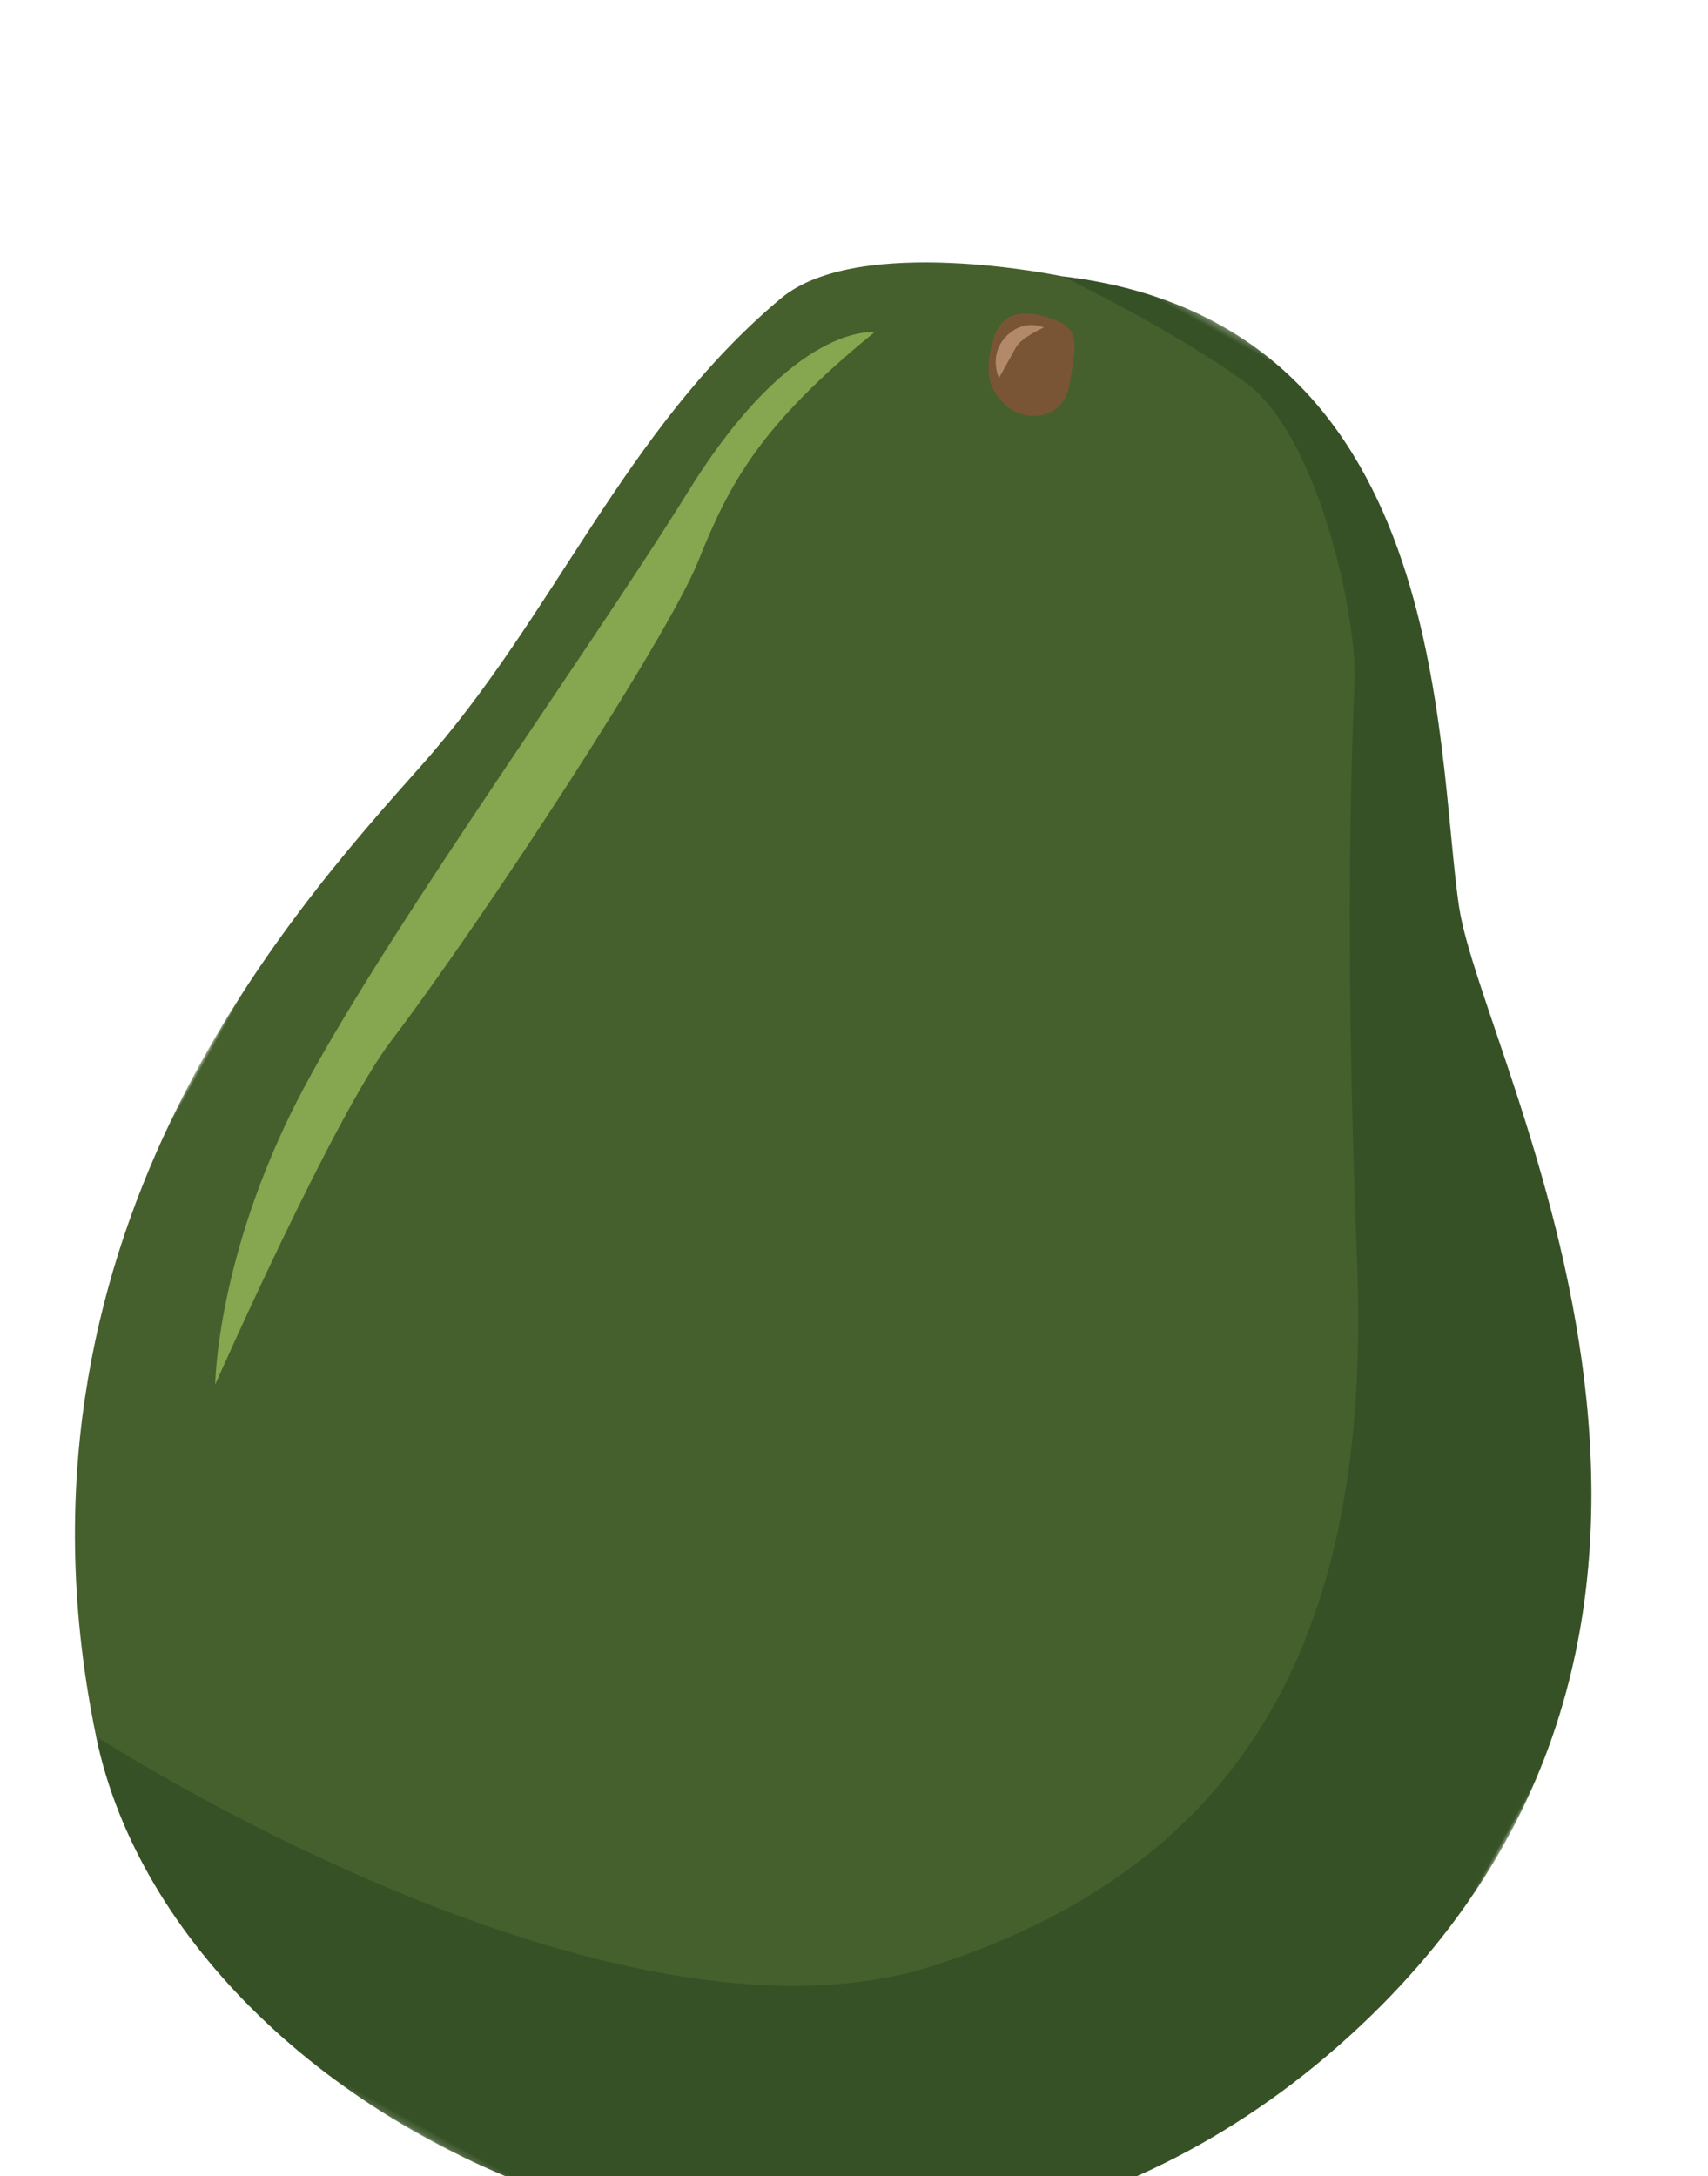 <svg width="270" height="344" viewBox="0 0 270 344" xmlns="http://www.w3.org/2000/svg" xmlns:xlink="http://www.w3.org/1999/xlink"><title>Avocado</title><defs><filter x="-50%" y="-50%" width="200%" height="200%" filterUnits="objectBoundingBox" id="a"><feOffset dx="30" dy="30" in="SourceAlpha" result="shadowOffsetOuter1"/><feColorMatrix values="0 0 0 0 0 0 0 0 0 0 0 0 0 0 0 0 0 0 0.25 0" in="shadowOffsetOuter1" result="shadowMatrixOuter1"/><feMerge><feMergeNode in="shadowMatrixOuter1"/><feMergeNode in="SourceGraphic"/></feMerge></filter><path id="b" d="M240.08.305H0v311.508h240.08V.305z"/><path id="d" d="M203.624.305H.69v311.508h202.934V.305z"/></defs><g filter="url(#a)" transform="rotate(29 113.807 192.81)" fill="none" fill-rule="evenodd"><g transform="translate(0 .47)"><mask id="c" fill="#fff"><use xlink:href="#b"/></mask><path d="M58.865 5.66s-31.495 9.697-37.23 24.61c-11.636 30.25-6.94 61.16-13.922 92.187-6.98 31.026-22.535 98.624 29.434 159.125 43.034 50.1 161.99 41.417 195.48-52.414 33.338-93.41-55.065-146.523-70.58-166.69C146.536 42.31 116.265-17.82 58.866 5.66" fill="#45602C" mask="url(#c)"/></g><g transform="translate(36.456 .47)"><mask id="e" fill="#fff"><use xlink:href="#d"/></mask><path d="M22.41 5.66c57.398-23.48 87.67 36.65 103.183 56.818 15.513 20.167 103.917 73.28 70.577 166.69C162.68 322.998 43.725 331.682.69 281.582c0 0 96.553 6.755 133.327-32.444 38.265-40.79 32.578-83.77 4.654-129.793-27.923-46.023-40.333-71.21-44.987-80.334-4.654-9.124-23.787-30.913-37.75-32.688C41.974 4.548 22.41 5.66 22.41 5.66" fill-opacity=".28" fill="#142B19" mask="url(#e)"/></g><path d="M37.147 28.288s-11.98 4.654-13.532 36.198c-1.55 31.542-8.79 91.01-7.24 117.382 1.552 26.372 10.278 42.403 10.278 42.403s-4.158-46.212-2.003-61.018c3.385-23.27 7.326-76.734 5.688-89.818-1.64-13.086-1.895-23.427 6.81-45.146" fill="#86A64F"/><path d="M60.847 12.775c-4.362.707-7.757 2.585-6.723 7.24 1.035 4.653 2.586 7.24 6.723 8.273 4.136 1.034 9.308-2.4 7.24-7.922-2.07-5.522-2.49-8.36-7.24-7.59" fill="#795536"/><path d="M60.214 14.622s-3.5.217-4.538 4.166c-1.036 3.95 2.205 6.268 2.205 6.268v-5.55c0-1.81 2.334-4.884 2.334-4.884" fill="#B28A6A"/></g></svg>